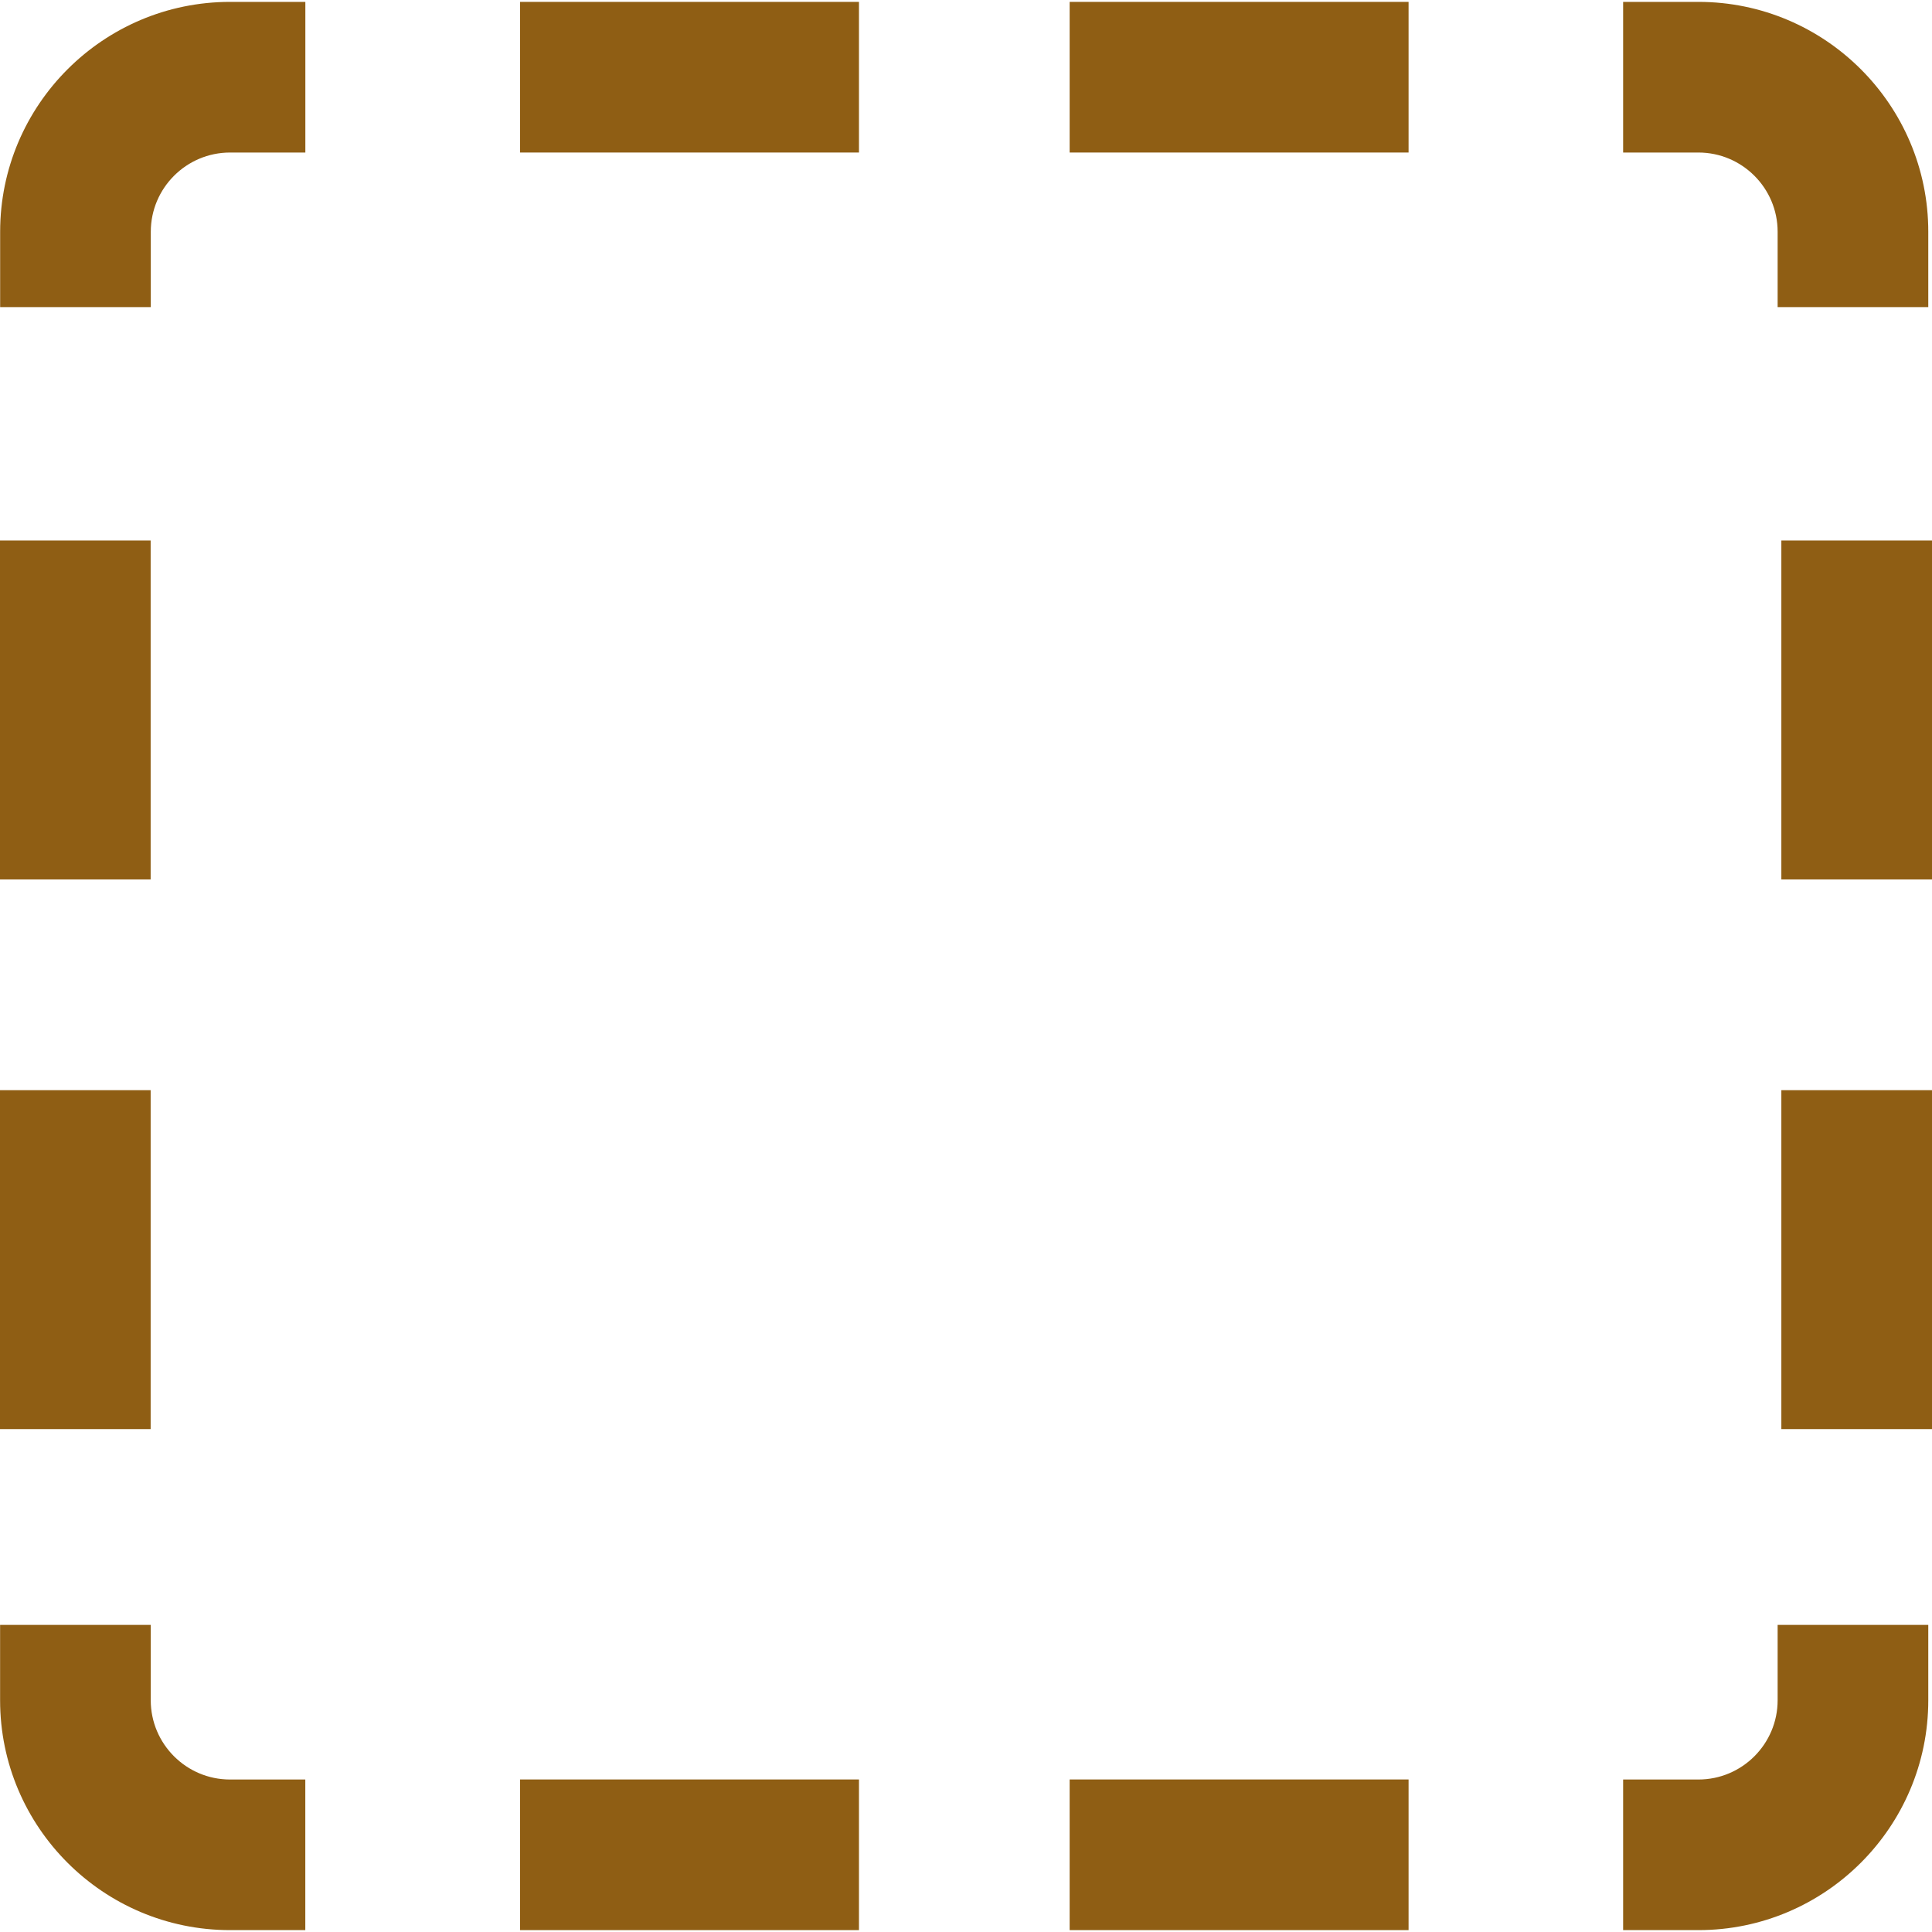 <svg width="40" height="40" viewBox="0 0 40 40" fill="none" xmlns="http://www.w3.org/2000/svg">
<path d="M17.784 36.842H10.767V39.961H17.784V36.842Z" fill="#8F5E14"/>
<path d="M29.163 36.842H22.146V39.961H29.163V36.842Z" fill="#8F5E14"/>
<path d="M4.762 36.843C3.857 36.843 3.121 36.106 3.121 35.202V33.642H0.002V35.202C0.002 37.826 2.137 39.961 4.762 39.961H6.321V36.843H4.762Z" fill="#8F5E14"/>
<path d="M36.804 33.642V35.202C36.804 36.106 36.069 36.843 35.164 36.843H33.605V39.961H35.164C37.788 39.961 39.923 37.826 39.923 35.202V33.642H36.804Z" fill="#8F5E14"/>
<path d="M17.784 0.039H10.767V3.158H17.784V0.039Z" fill="#8F5E14"/>
<path d="M29.163 0.039H22.146V3.158H29.163V0.039Z" fill="#8F5E14"/>
<path d="M4.763 0.039C2.138 0.039 0.003 2.174 0.003 4.798V6.358H3.122H3.122V4.798C3.122 3.894 3.858 3.158 4.763 3.158H6.322V0.039H4.763Z" fill="#8F5E14"/>
<path d="M35.164 0.039H33.605V3.158H35.164C36.068 3.158 36.804 3.894 36.804 4.798V6.358H39.923V4.798C39.923 2.174 37.788 0.039 35.164 0.039Z" fill="#8F5E14"/>
<path d="M3.119 22.571H0V29.588H3.119V22.571Z" fill="#8F5E14"/>
<path d="M3.119 11.191H0V18.208H3.119V11.191Z" fill="#8F5E14"/>
<path d="M40 22.571H36.881V29.588H40V22.571Z" fill="#8F5E14"/>
<path d="M40 11.191H36.881V18.208H40V11.191Z" fill="#8F5E14"/>
</svg>
